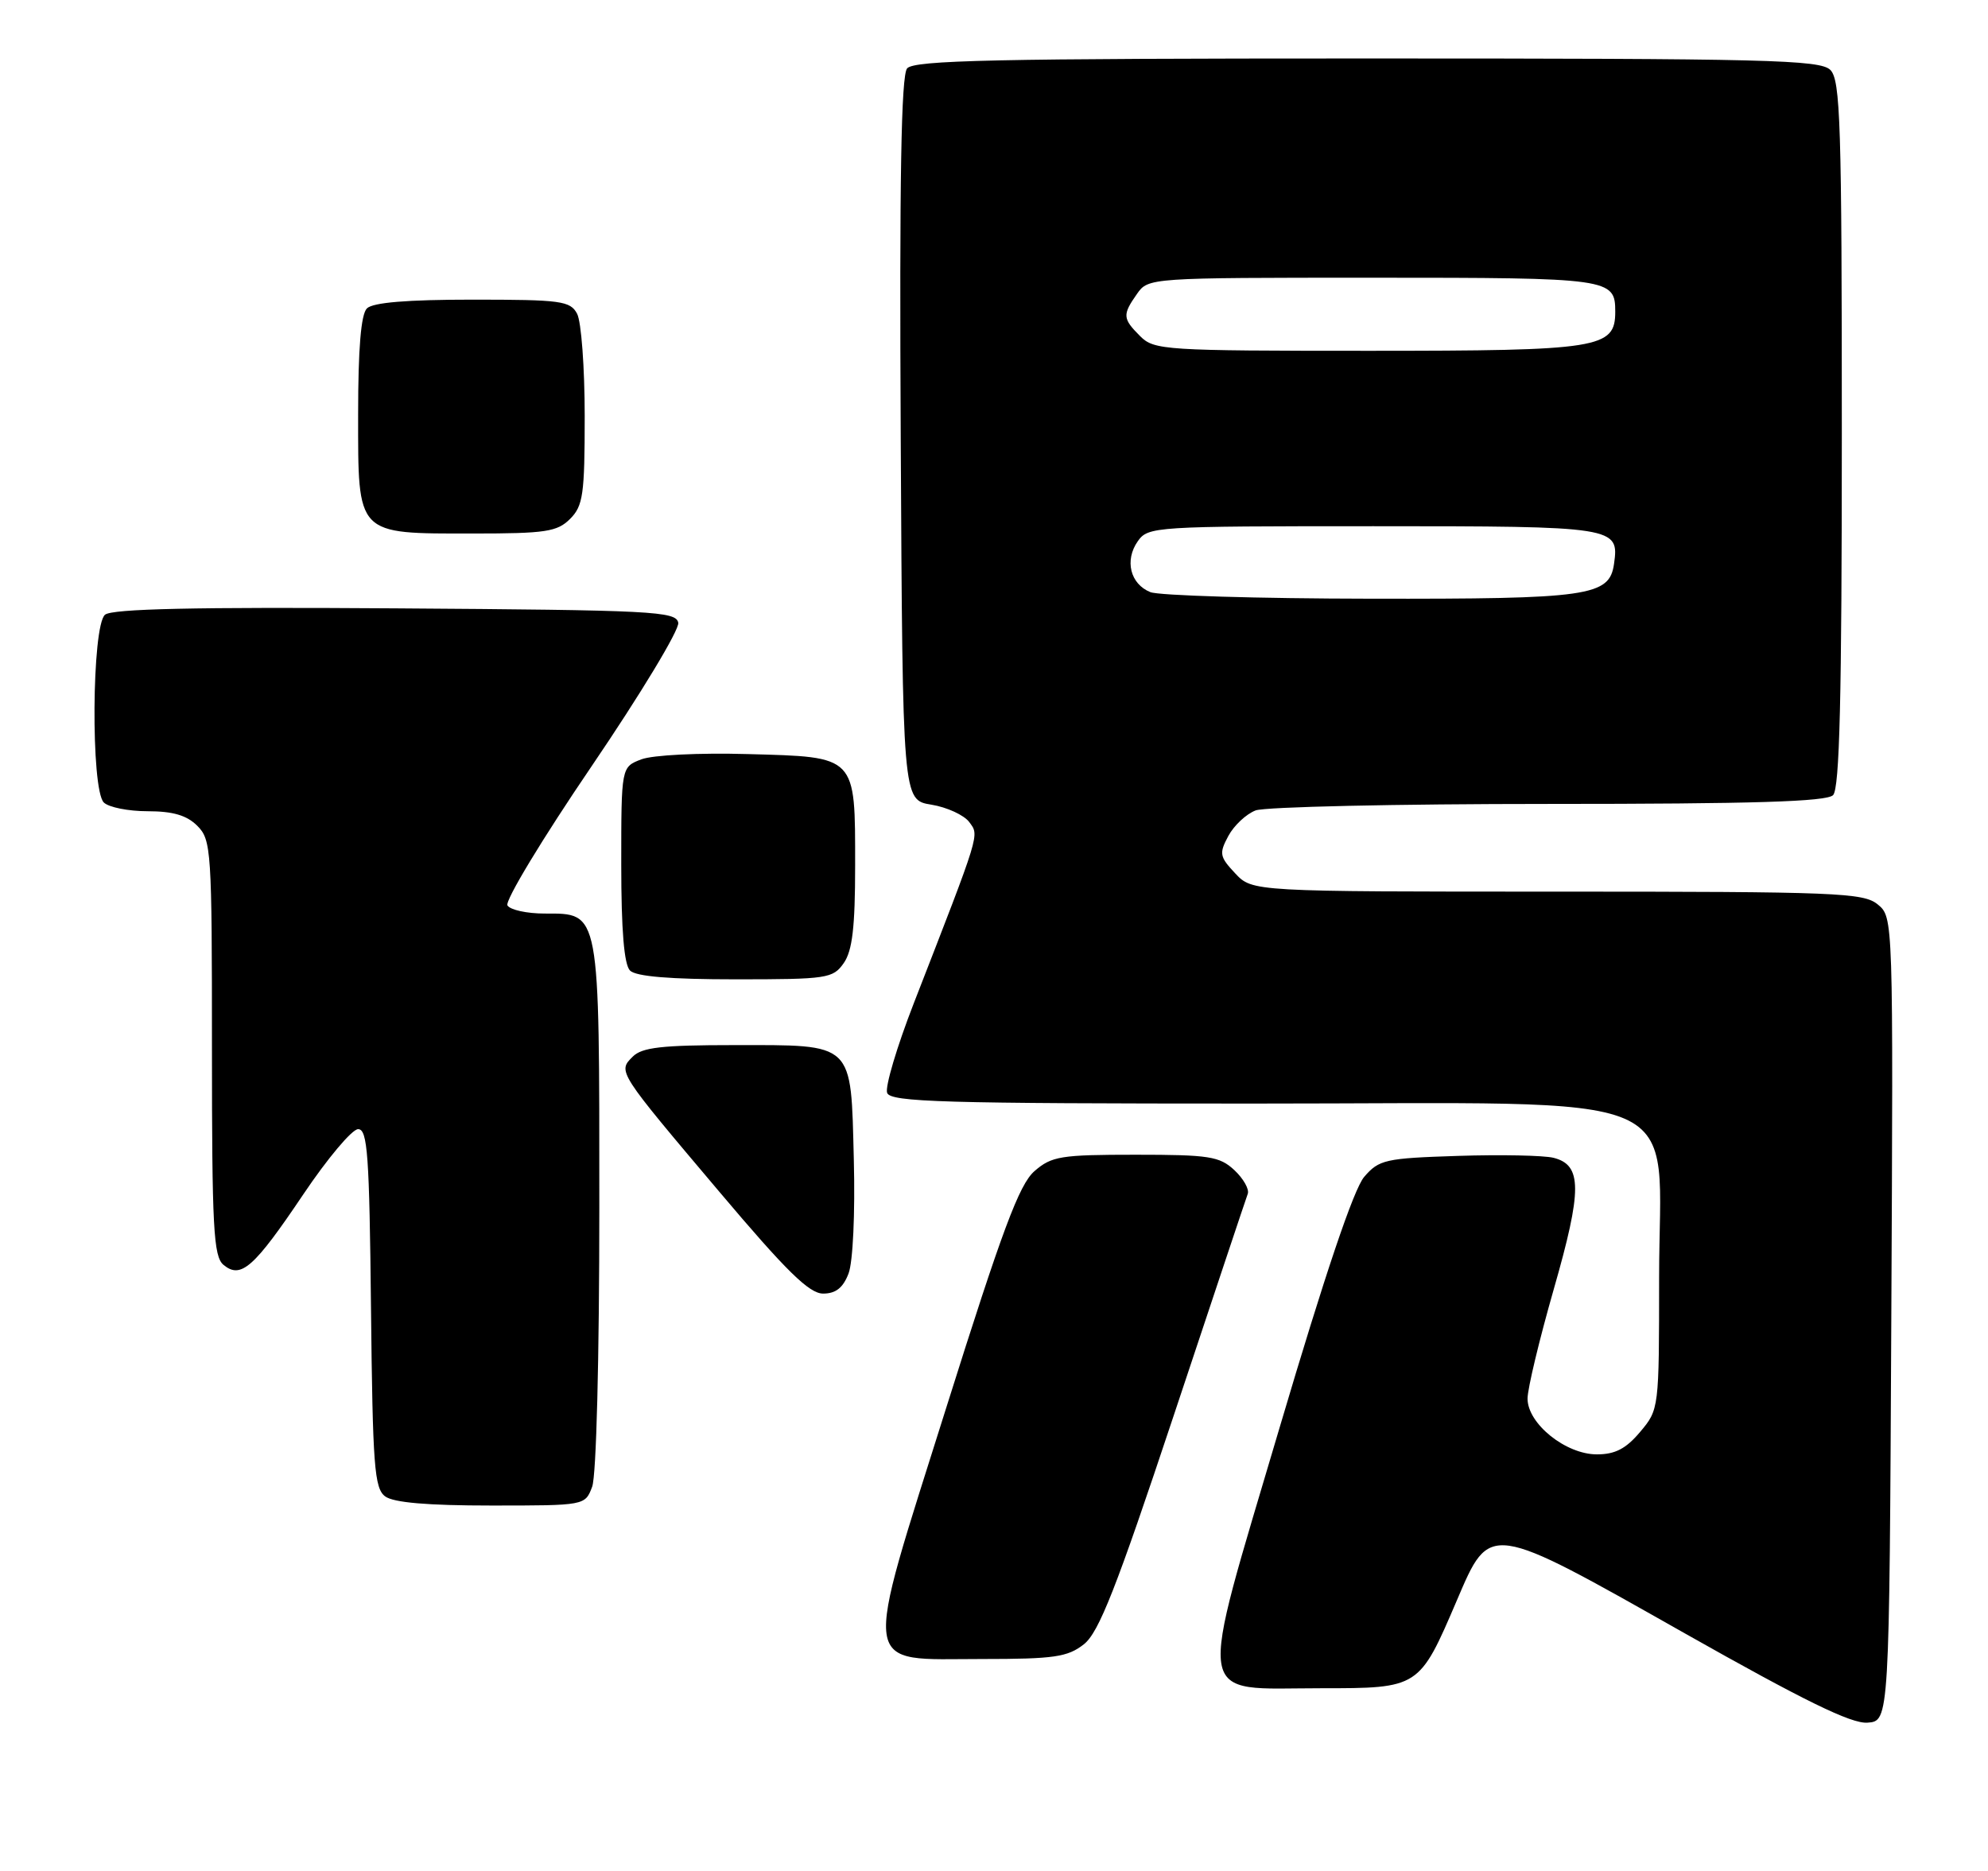 <?xml version="1.0" encoding="UTF-8" standalone="no"?>
<!DOCTYPE svg PUBLIC "-//W3C//DTD SVG 1.1//EN" "http://www.w3.org/Graphics/SVG/1.1/DTD/svg11.dtd" >
<svg xmlns="http://www.w3.org/2000/svg" xmlns:xlink="http://www.w3.org/1999/xlink" version="1.1" viewBox="0 0 272 256">
 <g >
 <path fill="currentColor"
d=" M 258.77 180.50 C 259.04 125.50 259.04 125.50 256.91 123.75 C 254.96 122.15 251.31 122.00 213.06 122.00 C 171.35 122.00 171.35 122.00 169.00 119.50 C 166.86 117.22 166.78 116.78 168.06 114.39 C 168.83 112.95 170.51 111.38 171.79 110.89 C 173.08 110.40 191.11 110.00 211.87 110.00 C 239.88 110.00 249.91 109.69 250.80 108.80 C 251.70 107.90 252.00 95.55 252.00 59.37 C 252.00 16.86 251.81 10.96 250.43 9.57 C 249.03 8.18 241.91 8.00 187.05 8.00 C 136.07 8.00 125.05 8.24 124.11 9.36 C 123.30 10.35 123.05 24.47 123.24 60.10 C 123.50 109.47 123.50 109.47 127.42 110.10 C 129.57 110.45 131.91 111.53 132.62 112.49 C 134.00 114.38 134.23 113.61 125.02 137.29 C 122.71 143.23 121.07 148.74 121.38 149.54 C 121.86 150.79 129.02 151.00 171.55 151.00 C 232.77 151.00 227.00 148.52 227.00 174.85 C 227.00 192.75 226.99 192.86 224.41 195.92 C 222.47 198.23 220.98 199.00 218.49 199.00 C 214.22 199.00 209.00 194.80 209.00 191.37 C 209.00 190.01 210.62 183.27 212.59 176.39 C 216.49 162.79 216.48 159.41 212.55 158.42 C 211.21 158.09 205.33 157.97 199.47 158.16 C 189.53 158.48 188.68 158.67 186.65 161.03 C 185.22 162.69 181.27 174.41 175.09 195.29 C 163.71 233.78 163.27 231.00 180.73 231.00 C 194.18 231.00 194.18 231.00 199.32 219.00 C 203.90 208.29 203.56 208.24 230.50 223.48 C 246.82 232.70 253.28 235.87 255.50 235.71 C 258.50 235.50 258.50 235.50 258.77 180.50 Z  M 148.29 224.99 C 150.35 223.37 152.72 217.34 160.57 193.74 C 165.92 177.66 170.48 163.98 170.72 163.35 C 170.95 162.72 170.12 161.26 168.88 160.10 C 166.86 158.22 165.42 158.00 155.37 158.00 C 145.13 158.00 143.88 158.20 141.53 160.25 C 139.45 162.07 137.13 168.28 129.51 192.48 C 117.91 229.33 117.58 227.00 134.39 227.00 C 144.23 227.00 146.07 226.73 148.29 224.99 Z  M 81.02 203.43 C 81.59 201.94 82.00 185.94 82.00 165.16 C 82.00 124.27 82.14 125.00 74.50 125.00 C 72.09 125.00 69.81 124.50 69.43 123.89 C 69.05 123.28 74.23 114.71 80.94 104.85 C 87.64 94.99 92.98 86.15 92.80 85.21 C 92.50 83.64 89.39 83.48 54.10 83.24 C 26.61 83.05 15.35 83.30 14.37 84.11 C 12.55 85.62 12.41 108.01 14.20 109.80 C 14.86 110.46 17.56 111.00 20.20 111.00 C 23.67 111.00 25.56 111.56 27.00 113.00 C 28.91 114.91 29.00 116.33 29.00 143.38 C 29.00 168.05 29.21 171.93 30.58 173.07 C 32.96 175.04 34.74 173.47 41.50 163.42 C 44.80 158.51 48.17 154.50 49.00 154.50 C 50.29 154.50 50.54 158.00 50.76 179.00 C 50.99 200.61 51.22 203.65 52.70 204.75 C 53.84 205.60 58.51 206.00 67.22 206.00 C 80.05 206.00 80.05 206.00 81.02 203.43 Z  M 116.10 174.25 C 116.70 172.67 117.01 166.04 116.82 158.67 C 116.41 142.45 116.99 143.00 100.38 143.00 C 90.57 143.00 87.83 143.31 86.57 144.58 C 84.51 146.63 84.46 146.55 98.43 163.08 C 107.60 173.94 110.72 177.00 112.62 177.00 C 114.35 177.00 115.35 176.21 116.10 174.25 Z  M 115.44 131.78 C 116.62 130.09 117.00 126.88 117.00 118.47 C 117.00 103.30 117.27 103.59 102.33 103.18 C 95.63 102.99 89.31 103.31 87.75 103.90 C 85.00 104.95 85.00 104.95 85.00 118.28 C 85.00 127.31 85.39 131.99 86.20 132.80 C 87.01 133.61 91.68 134.00 100.64 134.00 C 113.19 134.00 113.97 133.88 115.44 131.78 Z  M 78.00 71.00 C 79.78 69.22 80.00 67.67 80.00 56.93 C 80.00 50.30 79.53 44.00 78.96 42.93 C 78.02 41.17 76.76 41.00 64.66 41.00 C 55.68 41.00 51.01 41.39 50.20 42.20 C 49.39 43.01 49.00 47.68 49.00 56.64 C 49.00 73.37 48.65 73.00 64.72 73.00 C 74.67 73.00 76.24 72.76 78.00 71.00 Z  M 157.39 81.02 C 154.64 79.91 153.84 76.67 155.67 74.06 C 157.08 72.05 157.93 72.00 187.93 72.00 C 221.11 72.00 221.56 72.07 220.83 77.17 C 220.20 81.58 217.41 81.97 187.50 81.92 C 172.10 81.90 158.55 81.49 157.39 81.02 Z  M 156.00 46.00 C 153.59 43.59 153.55 43.08 155.56 40.22 C 157.11 38.01 157.22 38.00 187.86 38.00 C 220.33 38.00 221.00 38.09 221.00 42.64 C 221.00 47.67 218.92 48.00 187.28 48.00 C 159.33 48.00 157.91 47.91 156.00 46.00 Z "/>
</g>
</svg>